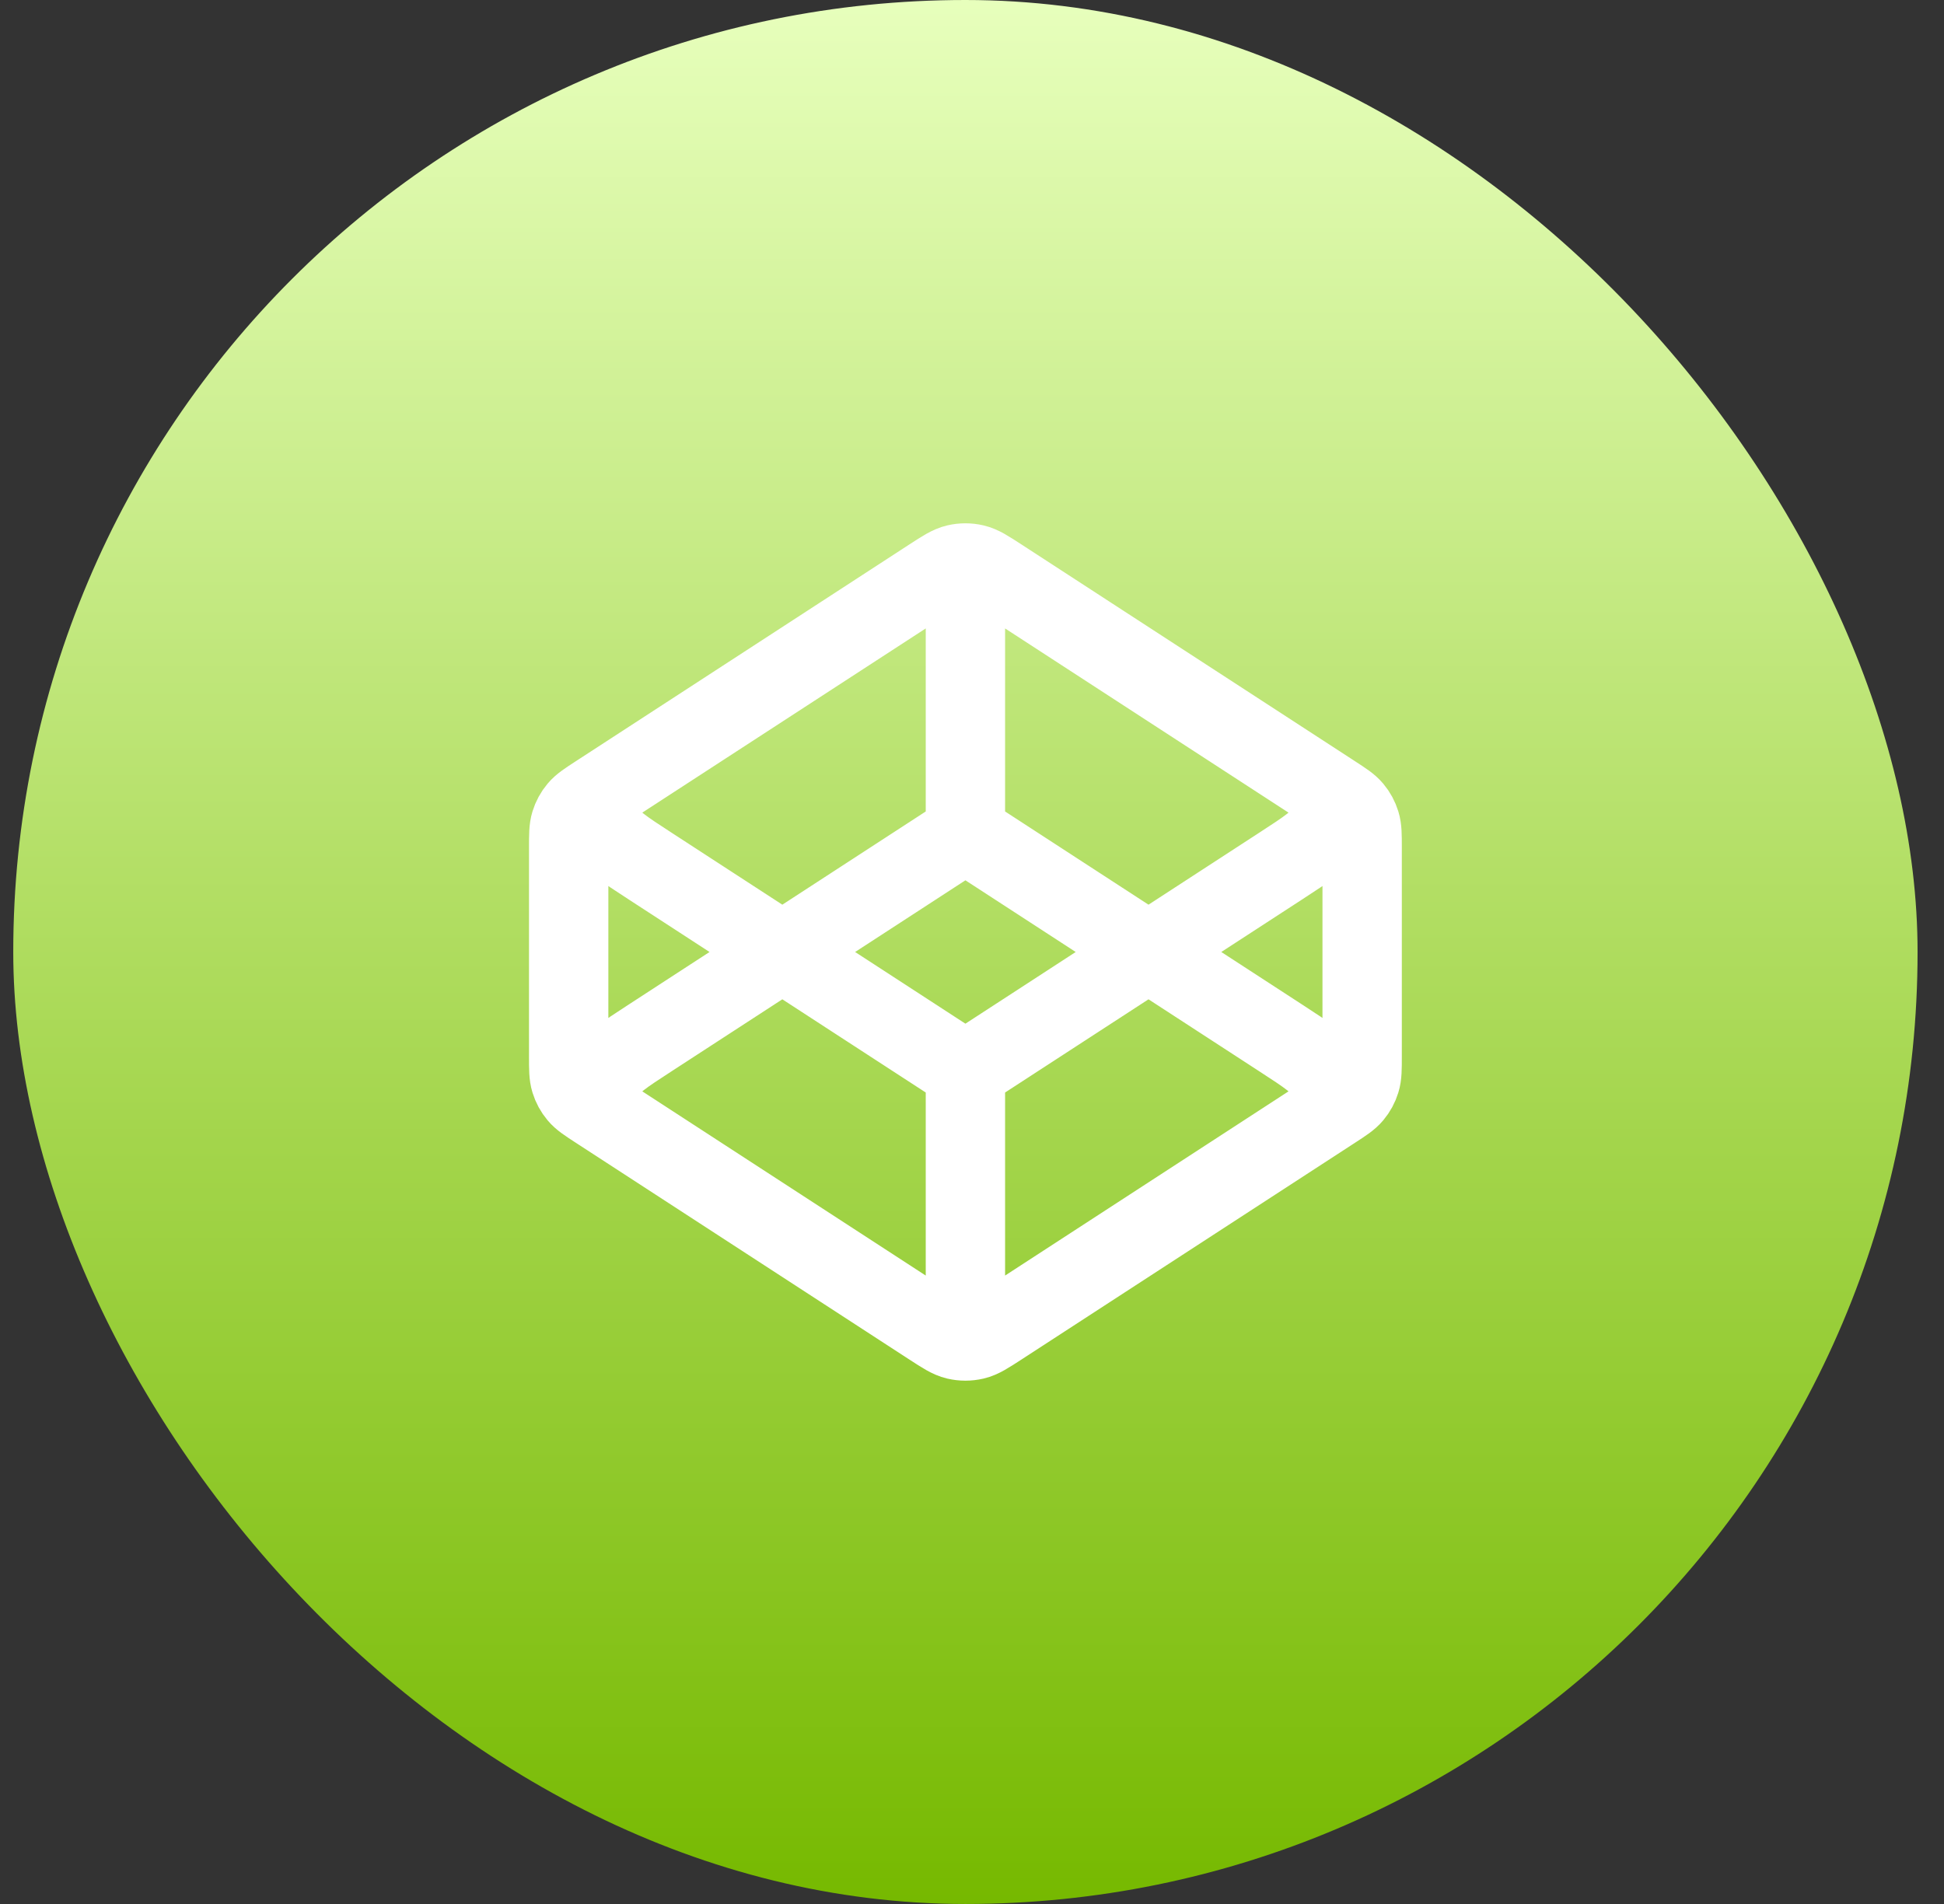 <svg width="49" height="48" viewBox="0 0 49 48" fill="none" xmlns="http://www.w3.org/2000/svg">
<rect x="0" y="0" width="49" height="48" fill="#333333" stroke="none"/>
<rect x="0.334" width="48" height="48" rx="24" fill="url(#paint0_linear_498_73)"/>
<path d="M24.334 21L16.398 26.159C15.71 26.606 15.366 26.829 15.247 27.113C15.143 27.36 15.143 27.64 15.247 27.887M24.334 21L32.27 26.159C32.958 26.606 33.302 26.829 33.421 27.113C33.525 27.36 33.525 27.64 33.421 27.887M24.334 21V14.5M24.334 27L16.398 21.841C15.71 21.394 15.366 21.171 15.247 20.887C15.143 20.64 15.143 20.36 15.247 20.113M24.334 27L32.27 21.841C32.958 21.394 33.302 21.171 33.421 20.887C33.525 20.64 33.525 20.36 33.421 20.113M24.334 27V33.5M33.606 27.973L25.206 33.433C24.89 33.638 24.733 33.741 24.562 33.781C24.412 33.816 24.256 33.816 24.105 33.781C23.935 33.741 23.778 33.638 23.462 33.433L15.062 27.973C14.796 27.8 14.663 27.714 14.567 27.599C14.481 27.497 14.417 27.378 14.378 27.251C14.334 27.108 14.334 26.949 14.334 26.632V21.368C14.334 21.051 14.334 20.892 14.378 20.749C14.417 20.622 14.481 20.503 14.567 20.401C14.663 20.286 14.796 20.2 15.062 20.027L23.462 14.567C23.778 14.362 23.935 14.259 24.105 14.219C24.256 14.184 24.412 14.184 24.562 14.219C24.733 14.259 24.89 14.362 25.206 14.567L33.606 20.027C33.872 20.2 34.005 20.286 34.101 20.401C34.187 20.503 34.251 20.622 34.29 20.749C34.334 20.892 34.334 21.051 34.334 21.368V26.632C34.334 26.949 34.334 27.108 34.29 27.251C34.251 27.378 34.187 27.497 34.101 27.599C34.005 27.714 33.872 27.8 33.606 27.973Z" stroke="white" stroke-width="2" stroke-linecap="round" stroke-linejoin="round"/>
<defs>
<linearGradient id="paint0_linear_498_73" x1="24.334" y1="0" x2="24.334" y2="48" gradientUnits="userSpaceOnUse">
<stop stop-color="#E7FFBC"/>
<stop offset="1" stop-color="#76B900"/>
</linearGradient>
</defs>
</svg>
